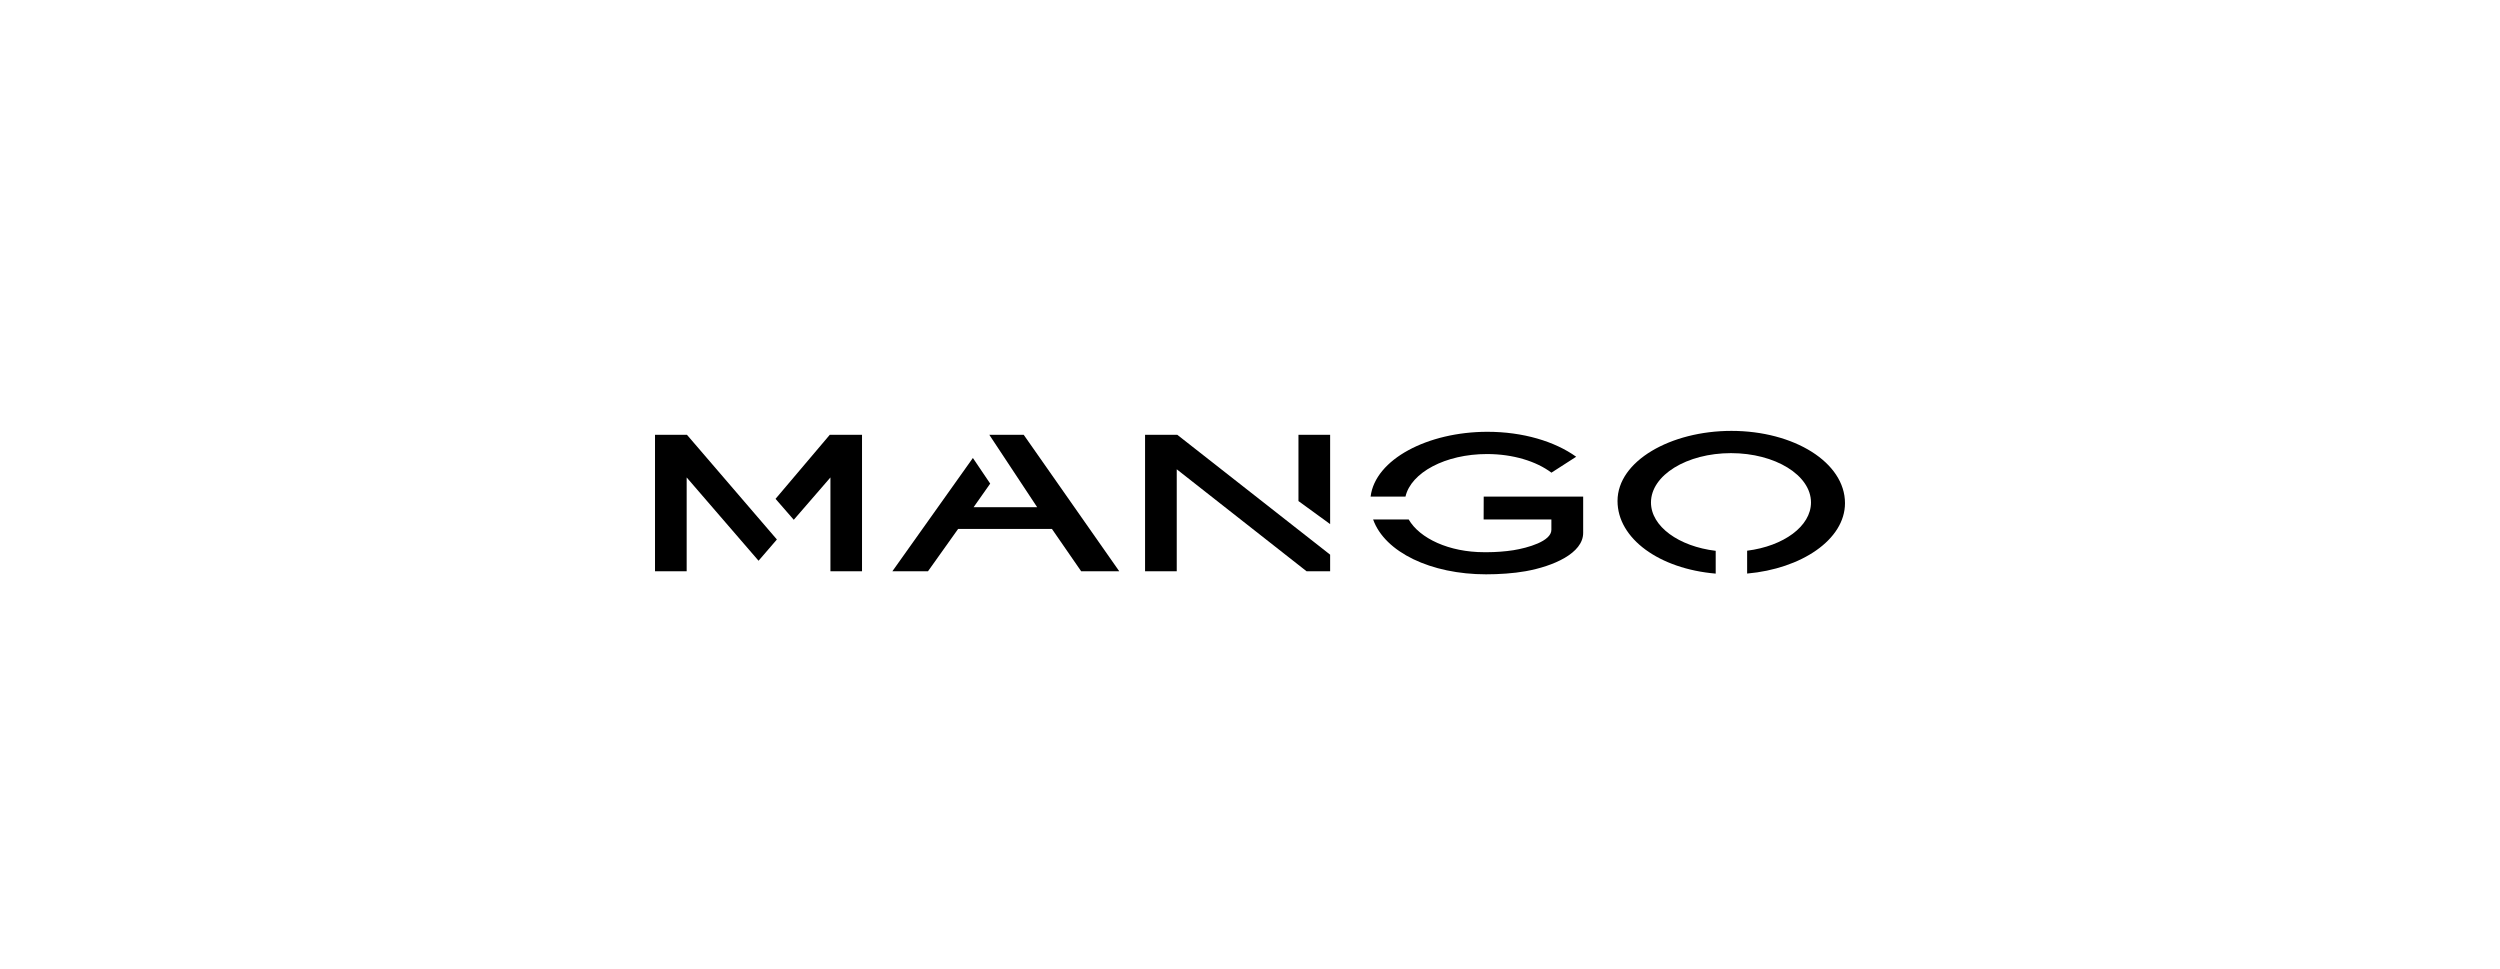 <svg width="400" height="155" viewBox="0 0 400 155" fill="none" xmlns="http://www.w3.org/2000/svg">
<path d="M124.087 79.815L127.003 83.167L132.869 76.391V91.401H137.923V69.567H132.766L124.087 79.815Z" fill="black"/>
<path d="M109.912 69.567H104.802V91.401H109.867V76.391L121.369 89.719L124.302 86.318L109.912 69.567Z" fill="black"/>
<path d="M168.311 84.633L172.986 91.401H179.08L163.792 69.567H158.298L158.293 69.574L165.948 81.153H155.776L158.431 77.378L155.662 73.276L142.78 91.401H148.479L153.295 84.634L168.311 84.633Z" fill="black"/>
<path d="M212.821 69.567H207.754V80.17L212.821 83.858V69.567Z" fill="black"/>
<path d="M188.365 69.567H183.21V91.401H188.279V75.086L209.048 91.401H212.821V88.748L188.365 69.567Z" fill="black"/>
<mask id="mask0_86_438" style="mask-type:luminance" maskUnits="userSpaceOnUse" x="0" y="-109" width="400" height="410">
<path d="M0 301H400V-109H0V301Z" fill="white"/>
</mask>
<g mask="url(#mask0_86_438)">
<path d="M248.23 75.626C245.817 73.81 242.096 72.647 237.922 72.647C231.26 72.647 225.754 75.611 224.876 79.457H219.297C220.026 73.487 228.455 69.087 237.991 69.087C243.662 69.087 248.757 70.617 252.188 73.08L248.23 75.626Z" fill="black"/>
<path d="M237.451 88.351C231.889 88.351 227.155 86.167 225.389 83.112H219.697C221.579 88.378 228.98 91.891 237.766 91.891C239.806 91.891 242.154 91.745 244.103 91.394C248.503 90.605 253.307 88.533 253.307 85.262V79.457H237.393L237.381 83.112H248.221V84.771C248.221 86.603 244.444 87.663 242.133 88.035C240.889 88.235 239.292 88.351 238.003 88.351H237.451Z" fill="black"/>
<path d="M295.198 80.504C295.198 73.993 287.043 68.941 277.025 68.941C267.325 68.941 258.804 73.759 258.804 80.154C258.804 86.183 265.496 91.013 274.512 91.779V88.132C268.614 87.427 264.156 84.234 264.156 80.393C264.156 76.036 269.888 72.501 276.957 72.501C284.028 72.501 289.759 76.036 289.759 80.393C289.759 84.204 285.371 87.376 279.541 88.114V91.77C288.192 91.007 295.198 86.357 295.198 80.504Z" fill="black"/>
</g>
</svg>

